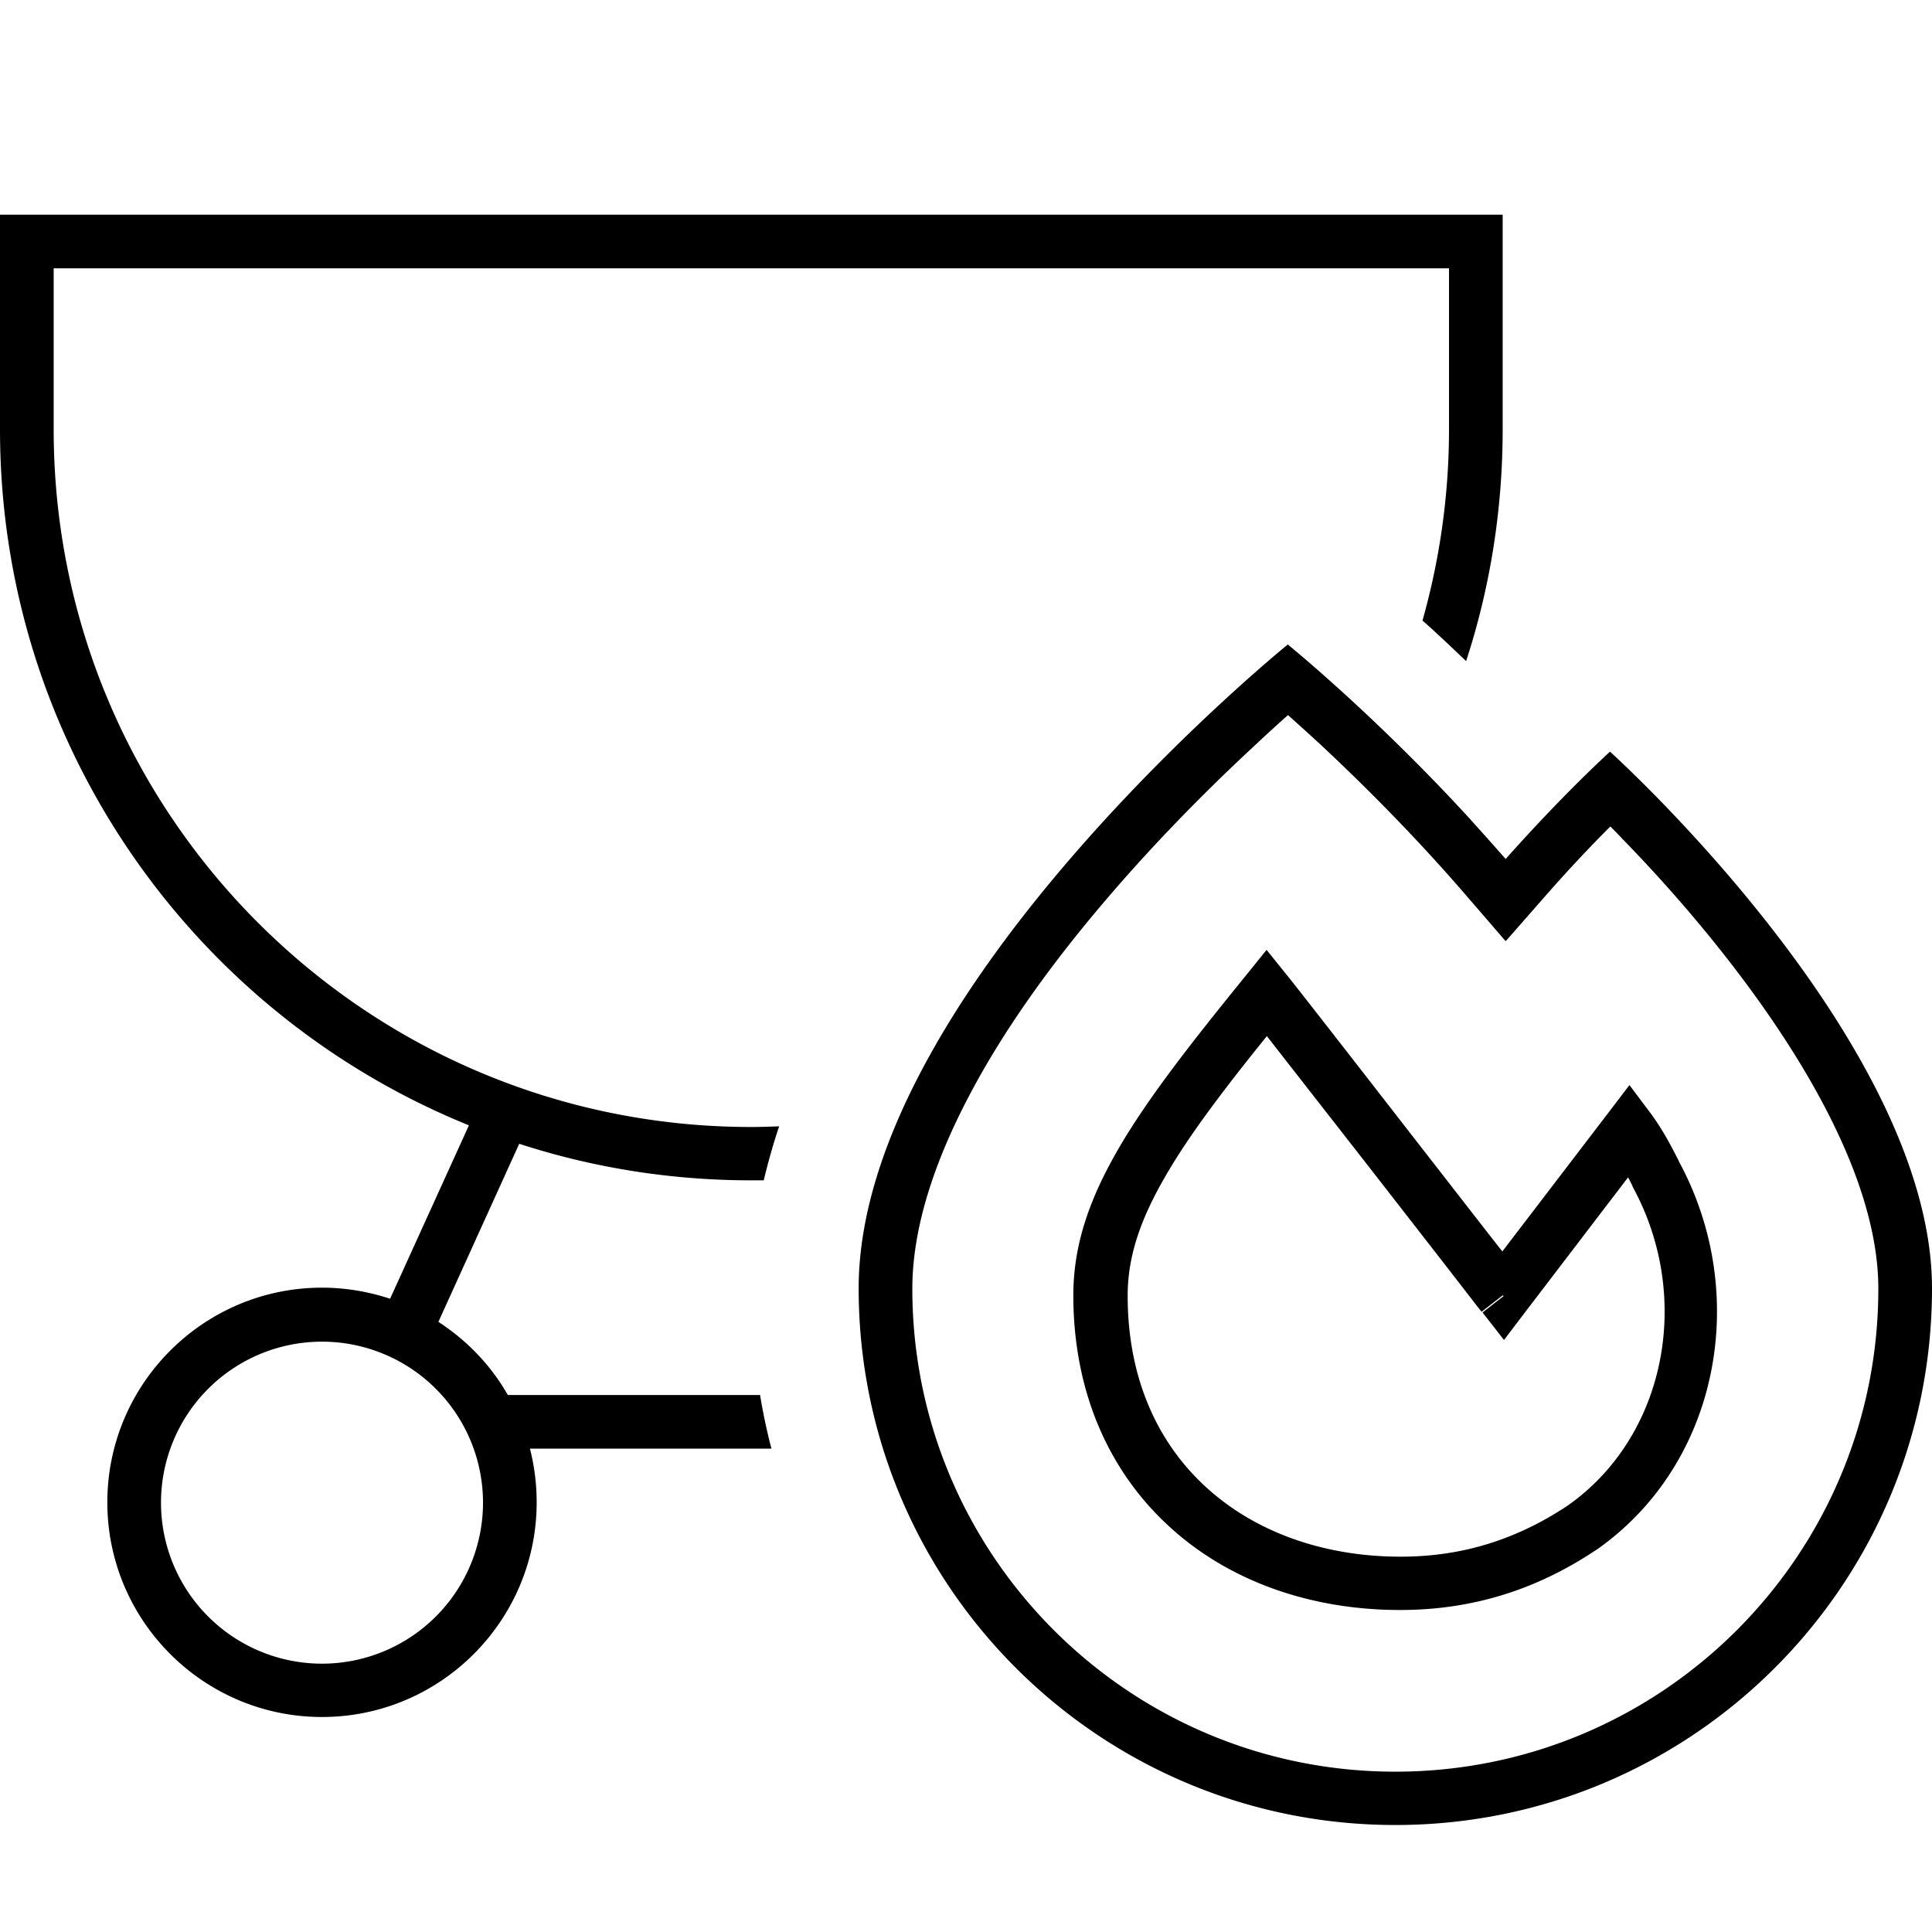 <svg xmlns="http://www.w3.org/2000/svg" width="24" height="24" viewBox="0 0 576 512">
    <path d="M432 48L16 48l0 48c0 114.9 93.1 208 208 208c2.8 0 5.5-.1 8.3-.2c-1.8 5.3-3.3 10.7-4.6 16.1c-1.2 0-2.5 0-3.7 0c-24.1 0-47.4-3.8-69.2-10.9l-24.1 53.1c8.5 5.5 15.7 13 20.7 21.8l75.2 0c.9 5.4 2 10.7 3.4 16l-72 0c1.3 5.1 2 10.5 2 16c0 35.3-28.7 64-64 64s-64-28.7-64-64s28.7-64 64-64c7.1 0 13.9 1.2 20.3 3.3l23.5-51.7C57.8 270.3 0 189.9 0 96L0 48 0 32l16 0 416 0 16 0 0 16 0 48c0 24.1-3.8 47.4-10.9 69.1c-4.3-4.1-8.6-8.2-13-12.1c5.1-18.1 7.9-37.2 7.9-57l0-48zM96 464a48 48 0 1 0 0-96 48 48 0 1 0 0 96zM448.8 248.5l-12-13.9c-15.7-18.2-31.4-33.7-43.3-44.8c-3.6-3.3-6.8-6.2-9.5-8.6c-2.6 2.3-5.7 5.1-9.1 8.3c-11.7 10.8-27.3 26.1-42.8 44c-15.6 18-30.8 38.2-42 59c-11.3 20.9-18.1 41.3-18.1 59.7c0 79.5 64.5 144 144 144s144-64.5 144-144c0-31-20.8-67.2-44.6-97.8c-11.5-14.8-23.1-27.5-31.8-36.4c-1.2-1.3-2.4-2.5-3.5-3.6c-5.2 5.2-11.8 12.1-19 20.3l-12.1 13.8zM384 160.2s25.8 20.9 54.2 51.9c3.5 3.9 7.1 7.9 10.7 12c3.8-4.3 7.5-8.3 10.9-11.9c11.8-12.5 20.2-20.1 20.2-20.1s96 86.4 96 160c0 88.4-71.6 160-160 160s-160-71.6-160-160s128-192 128-192zm-6.3 91.1l6.2 7.7c2.3 2.8 19.9 25.4 36.9 47.3L443.9 336l4 5.1 31.5-41.2 6.4-8.4 6.3 8.4c3.7 5 6.2 9.9 8.4 14.2c0 0 0 0 0 .1c21.5 39.5 12.2 90.2-24.6 115.9l-.2 .1s0 0 0 0C458 442 438.9 448 417.4 448c-26.5 0-50.9-8.5-68.7-24.8c-17.9-16.3-28.7-40-28.7-69c0-15.1 4.8-28.8 13.5-43.8c8.6-14.8 21.4-31.2 37.9-51.5l6.2-7.7zM448 354.2l-6.3 4.9s0 0 0 0s0 0 0 0c0 0 0 0 0 0l-.1-.2-.6-.7-2.1-2.7-7.5-9.7-23.1-29.7c-11.7-15-23.6-30.2-30.6-39.2c-13.4 16.6-23.4 29.9-30.2 41.7c-7.8 13.4-11.3 24.4-11.3 35.7c0 24.9 9.1 44.1 23.5 57.2c14.5 13.2 34.8 20.6 57.9 20.6c18.2 0 34.3-5 49.6-15.1c29.4-20.5 37.6-62.1 19.6-95.1l-.1-.3s0 0 0 0c-.4-.9-.9-1.8-1.3-2.6l-30.7 40.2-6.3 8.3-6.4-8.2 6.3-4.9z"/>
</svg>